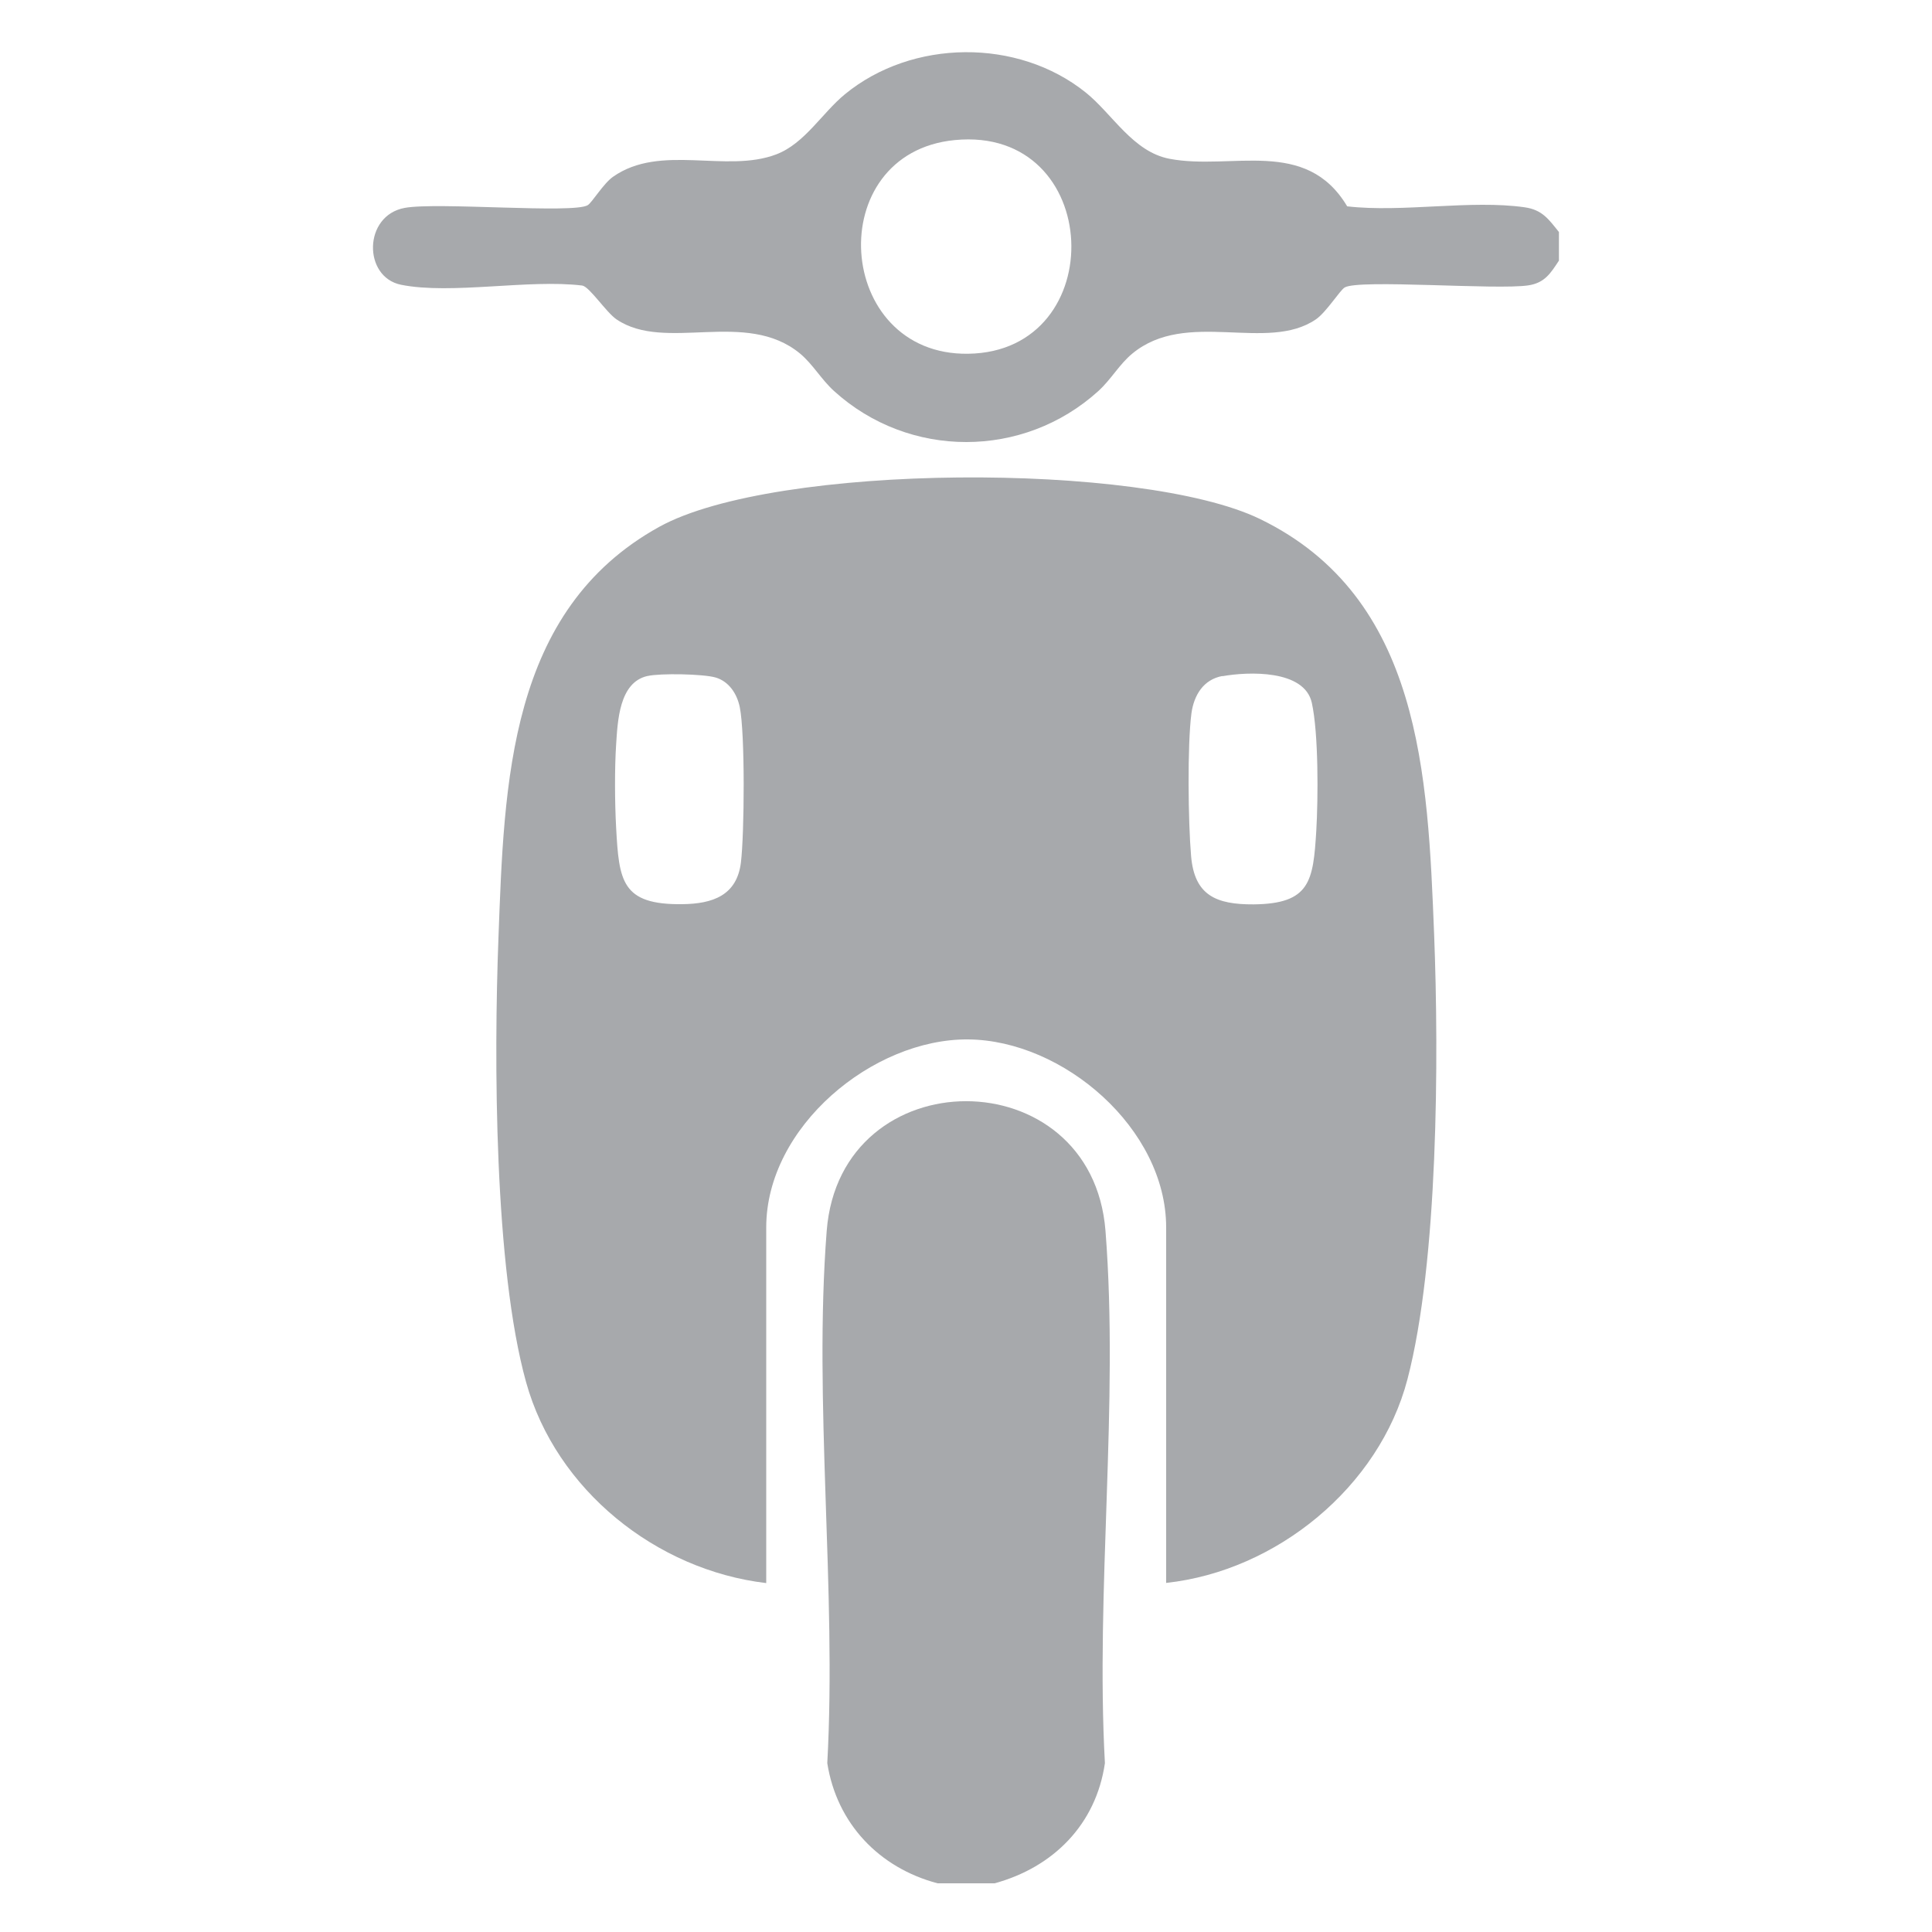 <?xml version="1.0" encoding="UTF-8"?>
<svg id="Layer_1" data-name="Layer 1" xmlns="http://www.w3.org/2000/svg" viewBox="0 0 100 100">
  <defs>
    <style>
      .cls-1 {
        fill: #a7a9ac;
      }
    </style>
  </defs>
  <g id="hPRoCz.tif">
    <g>
      <path class="cls-1" d="M51.49,97.48h-2.96c-3.03-.8-5.22-3.1-5.71-6.22.49-8.94-.72-18.71-.03-27.55.7-8.95,13.73-8.95,14.43,0s-.52,18.61-.03,27.55c-.46,3.17-2.67,5.39-5.71,6.22Z"/>
      <path class="cls-1" d="M80.69,12.01v1.48c-.43.65-.73,1.15-1.58,1.28-1.63.25-8.79-.33-9.51.11-.25.15-.95,1.28-1.49,1.65-2.53,1.73-6.69-.55-9.5,1.77-.67.55-1.09,1.33-1.76,1.94-3.88,3.52-9.8,3.52-13.68,0-.67-.61-1.09-1.38-1.76-1.94-2.81-2.32-6.97-.05-9.5-1.77-.54-.37-1.39-1.68-1.77-1.75-2.77-.34-6.77.48-9.38-.04-1.98-.4-1.96-3.59.19-3.98,1.68-.31,8.73.31,9.47-.14.22-.13.81-1.12,1.31-1.47,2.46-1.73,5.85-.17,8.45-1.16,1.47-.56,2.37-2.14,3.55-3.11,3.48-2.86,8.95-2.92,12.47-.09,1.39,1.12,2.44,3.07,4.34,3.43,3.21.61,7.05-1.13,9.19,2.46,2.87.33,6.4-.35,9.19.05.91.13,1.24.62,1.77,1.28ZM49.42,7.25c-6.91.67-6.23,11.16.69,11.06,7.43-.1,7.03-11.81-.69-11.06Z"/>
      <path class="cls-1" d="M60.36,81.94v-18.41c0-5.11-5.32-9.69-10.25-9.73s-10.45,4.52-10.45,9.73v18.41c-5.69-.67-10.88-4.82-12.43-10.4-1.65-5.94-1.67-16.72-1.43-23,.3-8.01.51-16.95,8.32-21.27,5.99-3.31,24.97-3.37,31.09-.41,8.37,4.06,8.69,13.28,9.02,21.5.25,6.39.21,16.94-1.38,23.03-1.46,5.58-6.78,9.92-12.48,10.54ZM33.51,34.99c-1.47.33-1.54,2.35-1.62,3.56s-.07,3,0,4.27c.15,2.77.27,4.02,3.43,3.98,1.57-.02,2.82-.45,3.03-2.16.18-1.48.22-6.68-.06-8.04-.14-.68-.55-1.32-1.24-1.53-.64-.19-2.89-.23-3.53-.08ZM63.27,34.99c-.98.18-1.47.99-1.6,1.92-.22,1.65-.17,5.67-.02,7.39.17,2.05,1.3,2.52,3.24,2.51,2.93-.03,3.08-1.21,3.24-3.8.1-1.69.12-5.04-.23-6.63-.38-1.73-3.29-1.62-4.63-1.38Z"/>
    </g>
  </g>
</svg>
